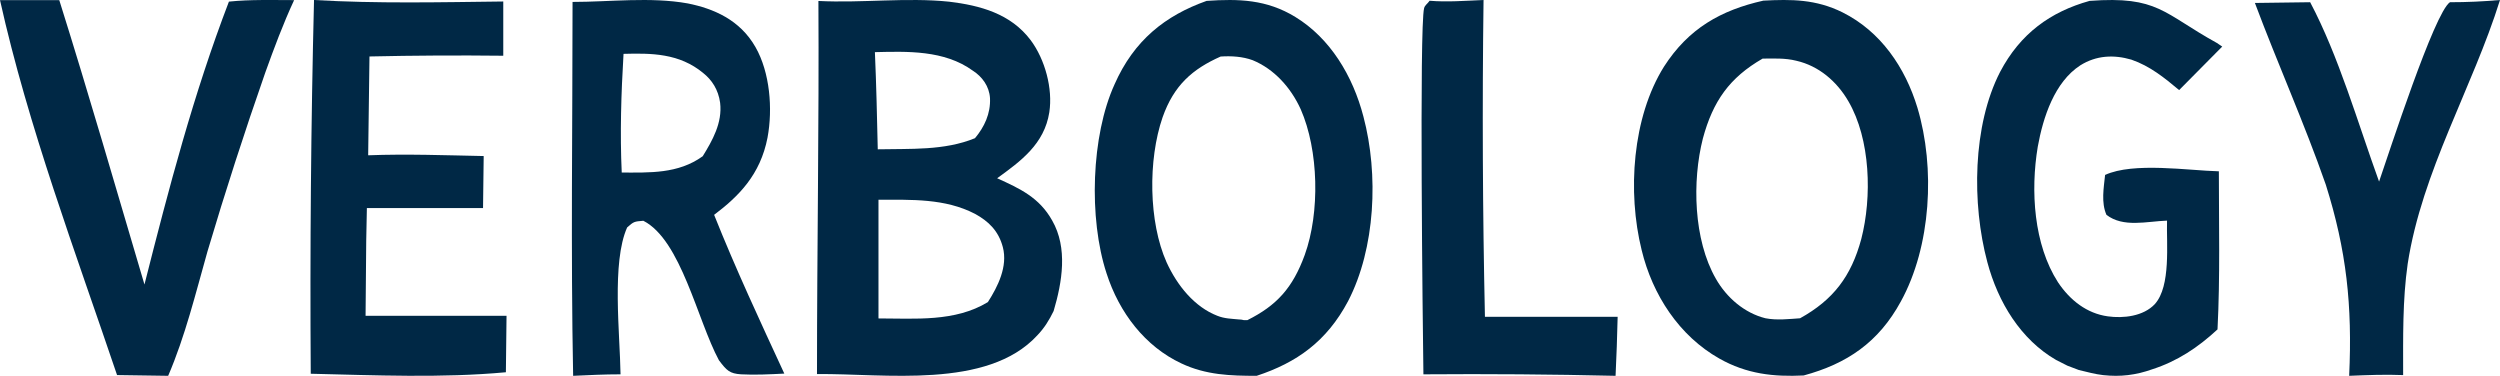 <svg width="153" height="23" viewBox="0 0 153 23" fill="none" xmlns="http://www.w3.org/2000/svg">
<path d="M76.908 23C75.316 23 73.805 22.955 72.294 22.238C70.089 21.207 68.496 19.146 67.72 16.726C66.618 13.364 66.781 8.3 68.21 5.163C69.394 2.474 71.314 0.95 73.846 0.054C75.806 -0.08 77.521 -0.036 79.277 1.04C81.4 2.34 82.789 4.625 83.442 7.135C84.381 10.675 84.177 15.202 82.503 18.429C81.196 20.894 79.359 22.193 76.908 23ZM74.703 3.46C72.988 4.222 71.845 5.208 71.15 7.18C70.252 9.779 70.293 13.589 71.395 16.053C72.049 17.488 73.111 18.787 74.499 19.325C74.948 19.504 75.357 19.504 75.806 19.549C75.915 19.549 76.024 19.564 76.132 19.594C76.214 19.594 76.282 19.594 76.337 19.594C78.133 18.698 79.114 17.622 79.849 15.605C80.788 13.006 80.706 9.197 79.604 6.687C78.991 5.342 77.97 4.222 76.663 3.684C76.051 3.46 75.357 3.415 74.703 3.46Z" fill="#002845"/>
<path d="M110.385 22.979C108.534 23.069 106.903 22.89 105.229 21.947C102.761 20.555 101.13 18.041 100.469 15.303C99.588 11.756 99.896 7.177 101.835 4.08C103.334 1.745 105.317 0.623 107.917 0.039C109.635 -0.051 111.134 -0.051 112.764 0.758C115.1 1.925 116.598 4.125 117.347 6.594C118.449 10.275 118.185 15.078 116.334 18.445C114.968 20.959 113.029 22.261 110.385 22.979ZM107.873 3.586C105.846 4.753 104.832 6.19 104.215 8.479C103.554 11.083 103.642 14.674 105.008 17.054C105.669 18.221 106.771 19.163 108.049 19.478C108.754 19.613 109.503 19.523 110.164 19.478C112.191 18.355 113.293 16.919 113.91 14.629C114.571 12.07 114.483 8.524 113.117 6.19C112.412 4.977 111.31 4.035 109.944 3.72C109.239 3.541 108.534 3.586 107.873 3.586Z" fill="#002845"/>
<path d="M135.712 20.159C134.517 21.269 133.24 22.112 131.715 22.601C131.468 22.689 131.221 22.763 130.974 22.823C130.727 22.882 130.479 22.926 130.232 22.956C129.985 22.985 129.738 23 129.491 23C129.243 23 128.983 22.985 128.708 22.956C128.461 22.926 128.214 22.882 127.966 22.823C127.719 22.763 127.472 22.704 127.225 22.645C126.978 22.556 126.744 22.467 126.524 22.379C126.277 22.26 126.044 22.142 125.824 22.024C123.682 20.781 122.281 18.517 121.622 16.032C120.674 12.481 120.715 7.688 122.405 4.403C123.641 2.051 125.494 0.719 127.884 0.054C132.086 -0.257 132.375 0.808 135.67 2.628L136 2.85L133.363 5.513C132.457 4.758 131.592 4.048 130.438 3.649C129.367 3.338 128.296 3.382 127.307 4.004C125.742 5.025 125.041 7.155 124.712 8.975C124.259 11.682 124.465 14.966 125.948 17.274C126.689 18.384 127.719 19.183 128.996 19.36C129.944 19.494 131.18 19.36 131.88 18.606C132.869 17.496 132.581 14.922 132.622 13.502C131.386 13.546 129.944 13.946 128.914 13.147C128.584 12.392 128.749 11.505 128.832 10.706C130.562 9.907 133.94 10.439 135.794 10.484C135.794 13.679 135.876 16.919 135.712 20.159Z" fill="#002845"/>
<path d="M7.164 22.954C4.625 15.443 1.723 7.748 0 0.007H3.627C5.441 5.778 7.118 11.595 8.841 17.412C10.338 11.504 11.834 5.778 14.01 0.099C15.325 -0.038 16.685 0.007 18 0.007C17.32 1.473 16.776 2.939 16.232 4.45C14.962 8.084 13.783 11.733 12.695 15.397C11.97 17.962 11.335 20.573 10.292 23L7.164 22.954Z" fill="#002845"/>
<path d="M19.018 22.873C18.965 15.234 19.031 7.609 19.218 0C23.092 0.227 26.926 0.136 30.8 0.091V3.411C28.058 3.38 25.328 3.395 22.612 3.456L22.532 9.504C24.889 9.413 27.285 9.504 29.602 9.55L29.562 12.733H22.453L22.413 14.733L22.373 19.326H31L30.96 22.782C27.006 23.146 22.972 22.964 19.018 22.873Z" fill="#002845"/>
<path d="M35.076 23C34.929 15.373 35.04 7.745 35.04 0.118C37.316 0.118 39.813 -0.2 42.089 0.209C43.668 0.526 45.283 1.207 46.238 2.887C47.119 4.431 47.302 6.656 46.972 8.426C46.531 10.696 45.21 12.013 43.704 13.148C45.026 16.462 46.531 19.686 48 22.864C47.119 22.909 46.201 22.955 45.356 22.909C44.659 22.864 44.475 22.682 43.998 22.047C42.676 19.595 41.685 14.692 39.372 13.511C38.821 13.556 38.785 13.556 38.381 13.92C37.426 16.054 37.94 20.412 37.977 22.909C36.986 22.909 36.031 22.955 35.076 23ZM38.16 3.296C38.014 5.748 37.94 8.154 38.05 10.56C39.739 10.56 41.502 10.651 43.007 9.561C43.594 8.608 44.218 7.518 44.072 6.292C43.961 5.475 43.557 4.885 43.044 4.476C41.575 3.25 39.849 3.25 38.16 3.296Z" fill="#002845"/>
<path d="M50 22.893C50 15.266 50.131 7.64 50.087 0.059C52.756 0.195 55.469 -0.168 58.094 0.104C59.975 0.331 61.857 0.831 63.082 2.465C63.957 3.645 64.438 5.416 64.219 6.868C63.913 8.82 62.469 9.864 61.025 10.909C62.425 11.544 63.607 12.089 64.394 13.496C65.357 15.176 65.007 17.264 64.482 19.034C64.219 19.579 63.913 20.078 63.475 20.532C60.413 23.846 54.113 22.848 50 22.893ZM53.544 3.191C53.631 5.189 53.675 7.186 53.719 9.138C55.688 9.093 57.788 9.229 59.669 8.457C60.238 7.776 60.632 6.959 60.588 6.006C60.544 5.279 60.106 4.689 59.538 4.326C57.788 3.055 55.513 3.146 53.544 3.191ZM53.763 12.225V19.488C55.994 19.488 58.444 19.715 60.457 18.489C61.069 17.536 61.682 16.311 61.375 15.13C61.113 14.132 60.5 13.541 59.669 13.087C57.831 12.134 55.775 12.225 53.763 12.225Z" fill="#002845"/>
<path d="M87.113 22.909C87.07 19.936 86.859 1.646 87.155 0.503C87.197 0.32 87.367 0.229 87.493 0.046C88.551 0.137 89.693 0.046 90.793 0C90.709 6.463 90.737 12.925 90.878 19.388H99C98.972 20.607 98.93 21.811 98.873 23C94.981 22.909 91.061 22.878 87.113 22.909Z" fill="#002845"/>
<path d="M145.599 11.114C146.196 9.391 148.981 0.771 149.936 0.136C150.971 0.136 151.966 0.091 153 0C151.329 5.353 148.225 10.479 147.35 16.15C147.032 18.373 147.072 20.641 147.072 22.955C145.958 22.909 144.883 22.955 143.769 23C143.968 18.69 143.61 15.333 142.337 11.296C141.024 7.531 139.393 3.901 138 0.181L141.382 0.136C143.133 3.448 144.286 7.485 145.599 11.114Z" fill="#002845"/>
</svg>
